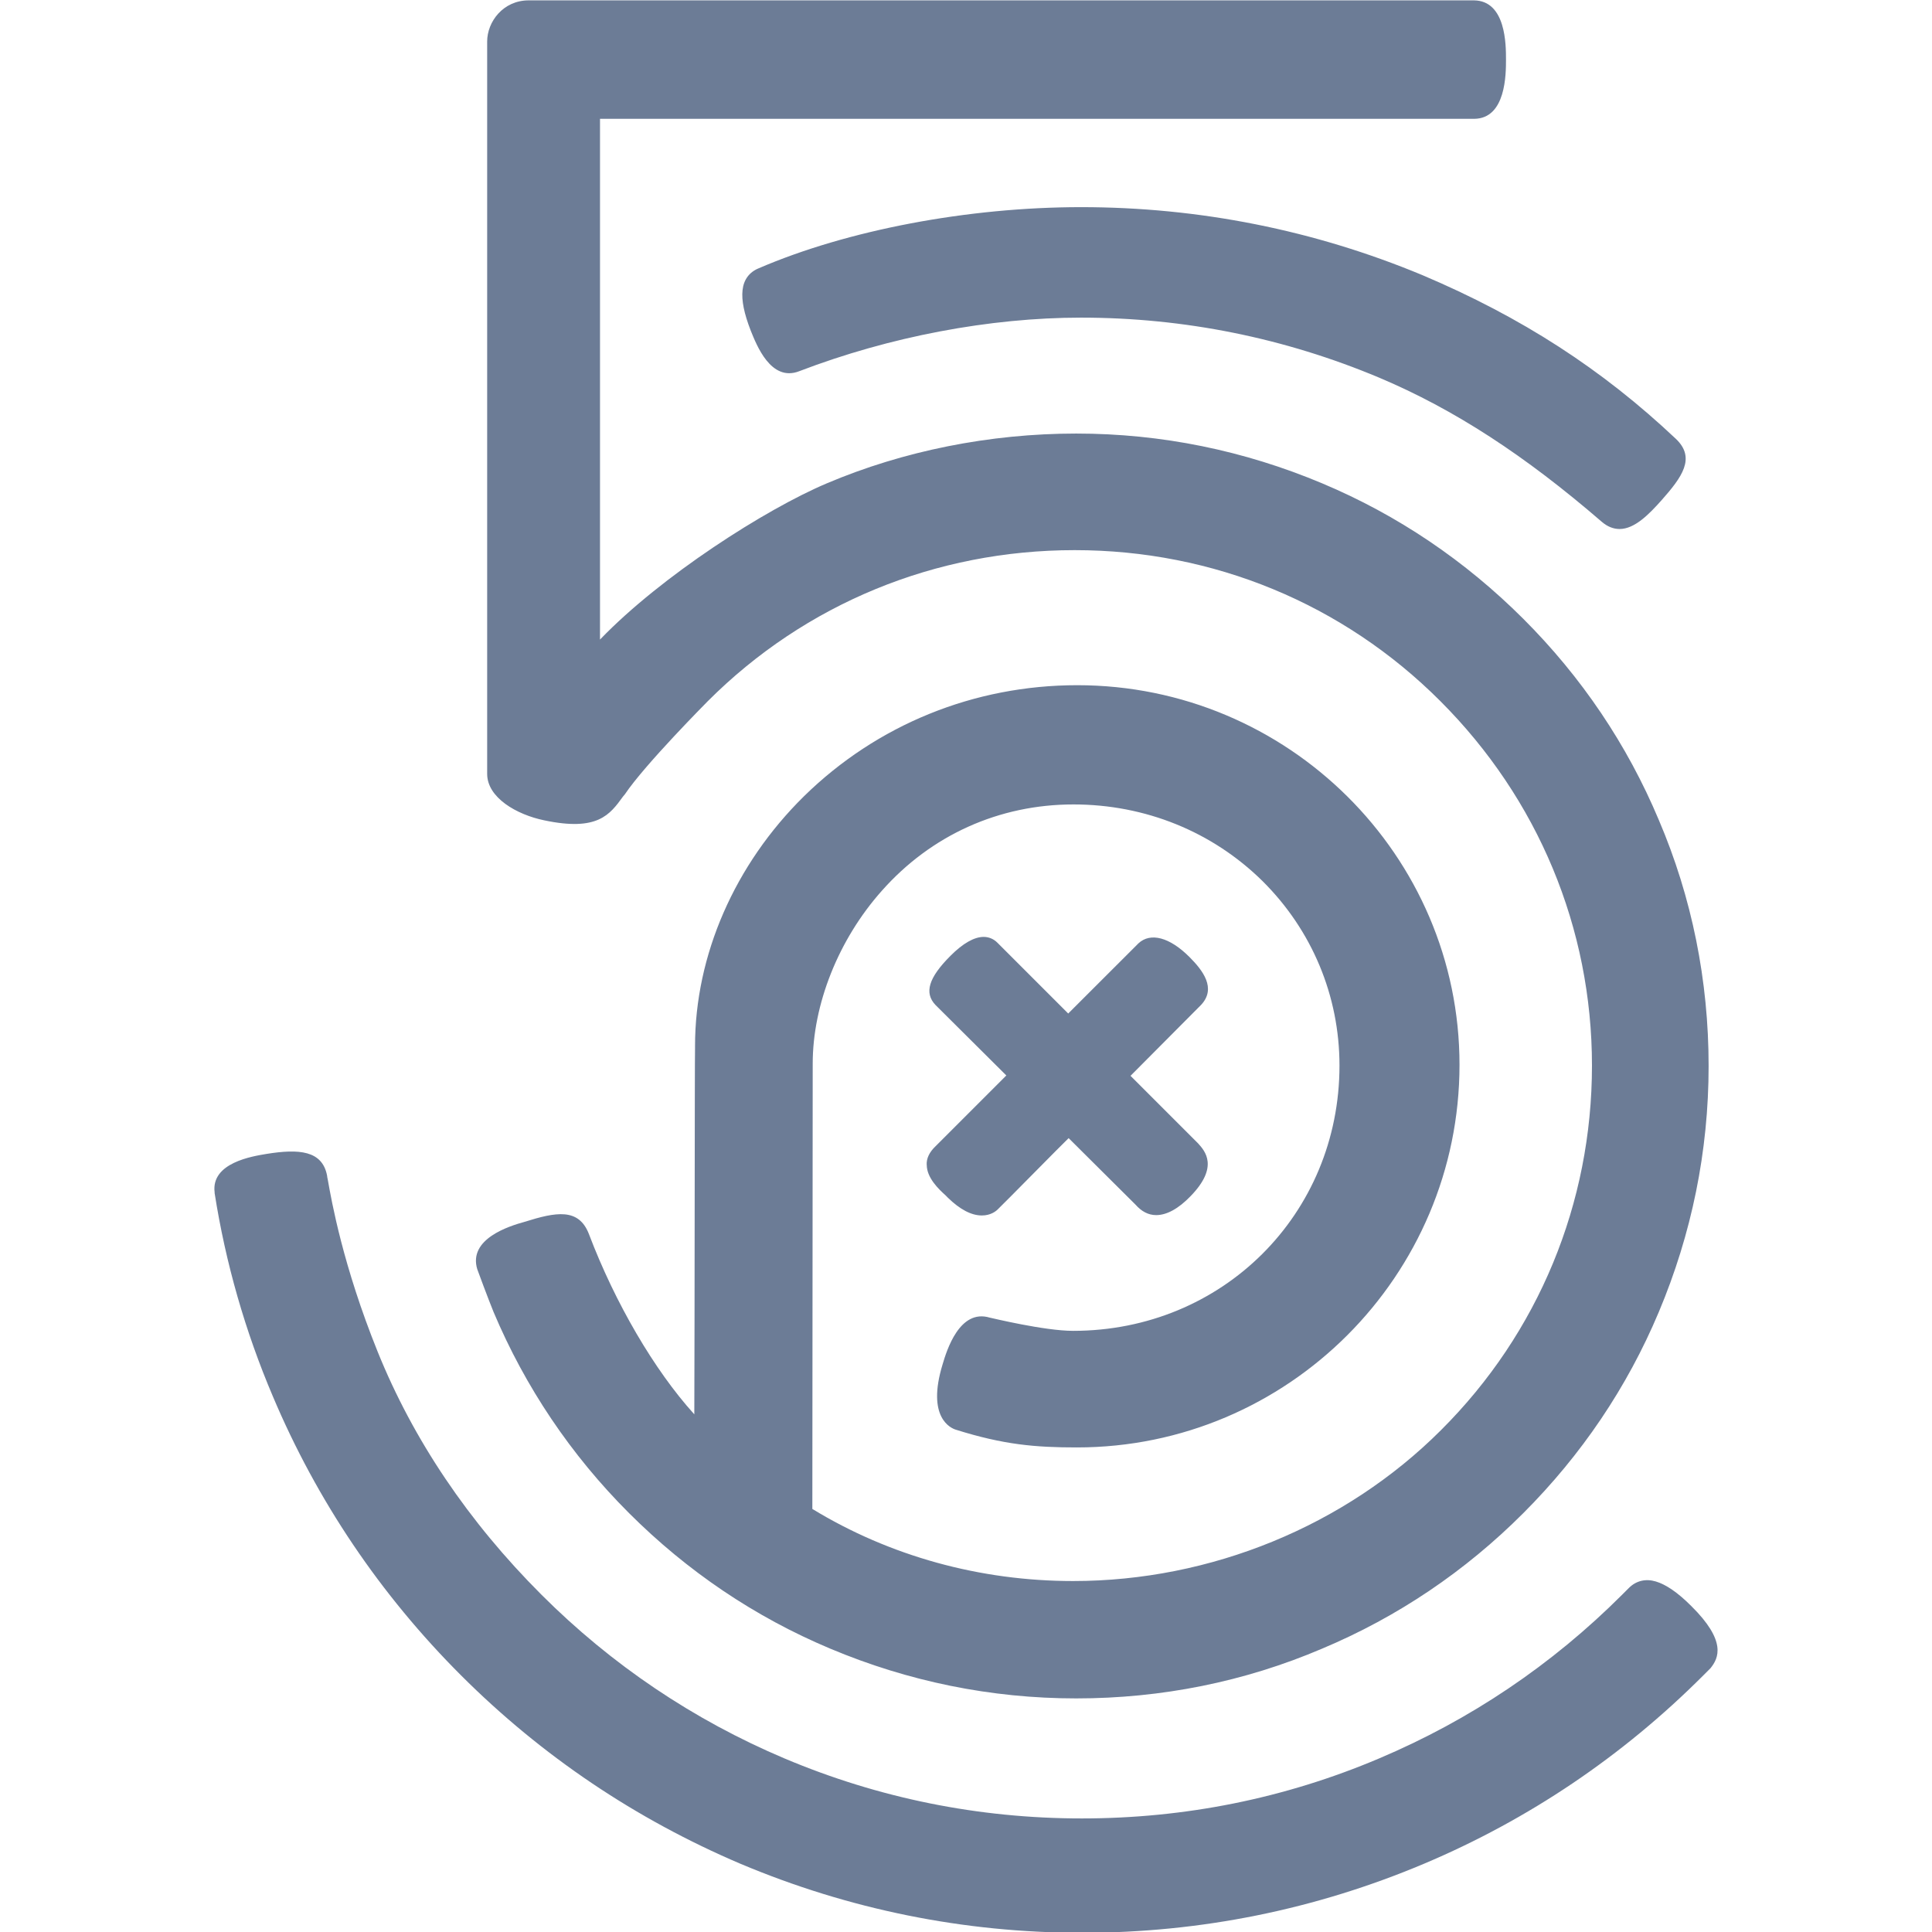 <!-- Generated by IcoMoon.io -->
<svg version="1.1" xmlns="http://www.w3.org/2000/svg" width="32" height="32" viewBox="0 0 32 32">
<title>500px</title>
<path fill="#6c7c96" d="M7.906 21.025c0.006 0.019 0.175 0.475 0.269 0.706 0.525 1.244 1.281 2.369 2.244 3.331s2.081 1.719 3.331 2.244c1.294 0.544 2.663 0.825 4.075 0.825s2.788-0.275 4.075-0.825c1.25-0.525 2.369-1.281 3.331-2.244s1.719-2.081 2.244-3.331c0.544-1.294 0.825-2.663 0.825-4.075s-0.275-2.787-0.825-4.075c-0.525-1.25-1.281-2.369-2.244-3.331s-2.081-1.719-3.331-2.244c-1.294-0.544-2.663-0.825-4.075-0.825-1.431 0-2.863 0.287-4.131 0.825-1.019 0.431-2.744 1.537-3.75 2.581l-0.006 0.006v-8.625h14.481c0.525-0.006 0.525-0.744 0.525-0.981 0-0.244 0-0.975-0.531-0.981h-15.656c-0.425 0-0.688 0.356-0.688 0.681v12.131c0 0.394 0.488 0.675 0.944 0.769 0.887 0.188 1.088-0.094 1.306-0.394l0.031-0.037c0.331-0.494 1.363-1.531 1.375-1.544 1.613-1.613 3.769-2.5 6.075-2.5 2.294 0 4.444 0.887 6.056 2.5 1.619 1.619 2.512 3.763 2.512 6.037 0 2.281-0.887 4.431-2.5 6.038-1.587 1.587-3.813 2.5-6.094 2.5-1.544 0-3.037-0.413-4.319-1.194l0.006-7.375c0-0.981 0.425-2.056 1.144-2.863 0.819-0.925 1.944-1.431 3.175-1.431 1.188 0 2.3 0.45 3.131 1.269 0.819 0.813 1.275 1.9 1.275 3.056 0 2.462-1.938 4.394-4.412 4.394-0.475 0-1.344-0.212-1.381-0.219-0.5-0.15-0.713 0.544-0.781 0.775-0.269 0.881 0.137 1.056 0.219 1.081 0.794 0.25 1.319 0.294 2.006 0.294 3.494 0 6.337-2.844 6.337-6.338 0-3.469-2.844-6.287-6.331-6.287-1.712 0-3.319 0.656-4.525 1.838-1.15 1.131-1.806 2.637-1.806 4.137v0.038c-0.006 0.188-0.006 4.613-0.012 6.063l-0.006-0.006c-0.656-0.725-1.306-1.837-1.738-2.975-0.169-0.444-0.55-0.369-1.069-0.206-0.25 0.069-0.938 0.281-0.781 0.788v0zM15.35 19.294c0 0.212 0.194 0.4 0.313 0.506l0.037 0.038c0.2 0.194 0.387 0.294 0.563 0.294 0.144 0 0.231-0.069 0.262-0.1 0.087-0.081 1.075-1.087 1.175-1.181l1.106 1.1c0.1 0.113 0.212 0.175 0.344 0.175 0.175 0 0.369-0.106 0.569-0.313 0.475-0.488 0.238-0.75 0.125-0.875l-1.119-1.119 1.169-1.175c0.256-0.275 0.031-0.569-0.194-0.794-0.325-0.325-0.644-0.412-0.844-0.225l-1.163 1.162-1.175-1.175c-0.063-0.063-0.144-0.094-0.225-0.094-0.156 0-0.344 0.106-0.55 0.313-0.363 0.363-0.438 0.613-0.25 0.813l1.175 1.169-1.169 1.169c-0.106 0.1-0.156 0.206-0.15 0.313zM17.906 3.431c-1.875 0-3.875 0.381-5.338 1.012-0.156 0.063-0.25 0.188-0.269 0.362-0.019 0.169 0.025 0.388 0.137 0.675 0.094 0.231 0.331 0.85 0.8 0.669 1.5-0.575 3.162-0.888 4.669-0.888 1.712 0 3.375 0.338 4.938 0.994 1.244 0.525 2.413 1.287 3.688 2.388 0.094 0.081 0.194 0.119 0.294 0.119 0.25 0 0.488-0.244 0.694-0.475 0.337-0.381 0.575-0.7 0.238-1.019-1.219-1.15-2.55-2.013-4.2-2.712-1.788-0.744-3.694-1.125-5.65-1.125zM28.012 26.6v0c-0.225-0.225-0.419-0.356-0.587-0.406s-0.325-0.012-0.444 0.106l-0.113 0.113c-1.163 1.163-2.519 2.075-4.025 2.712-1.563 0.663-3.219 0.994-4.925 0.994-1.712 0-3.369-0.337-4.925-0.994-1.506-0.637-2.863-1.55-4.025-2.712-1.213-1.212-2.125-2.569-2.713-4.025-0.575-1.425-0.763-2.494-0.825-2.844-0.006-0.031-0.013-0.056-0.013-0.075-0.081-0.413-0.463-0.444-1.006-0.356-0.225 0.038-0.919 0.144-0.856 0.637v0.012c0.181 1.156 0.506 2.288 0.963 3.363 0.731 1.731 1.781 3.288 3.119 4.625s2.894 2.381 4.625 3.119c1.794 0.756 3.7 1.144 5.662 1.144s3.869-0.387 5.663-1.144c1.731-0.731 3.288-1.781 4.625-3.119 0 0 0.075-0.075 0.119-0.119 0.137-0.169 0.269-0.45-0.319-1.031z"></path>
</svg>
